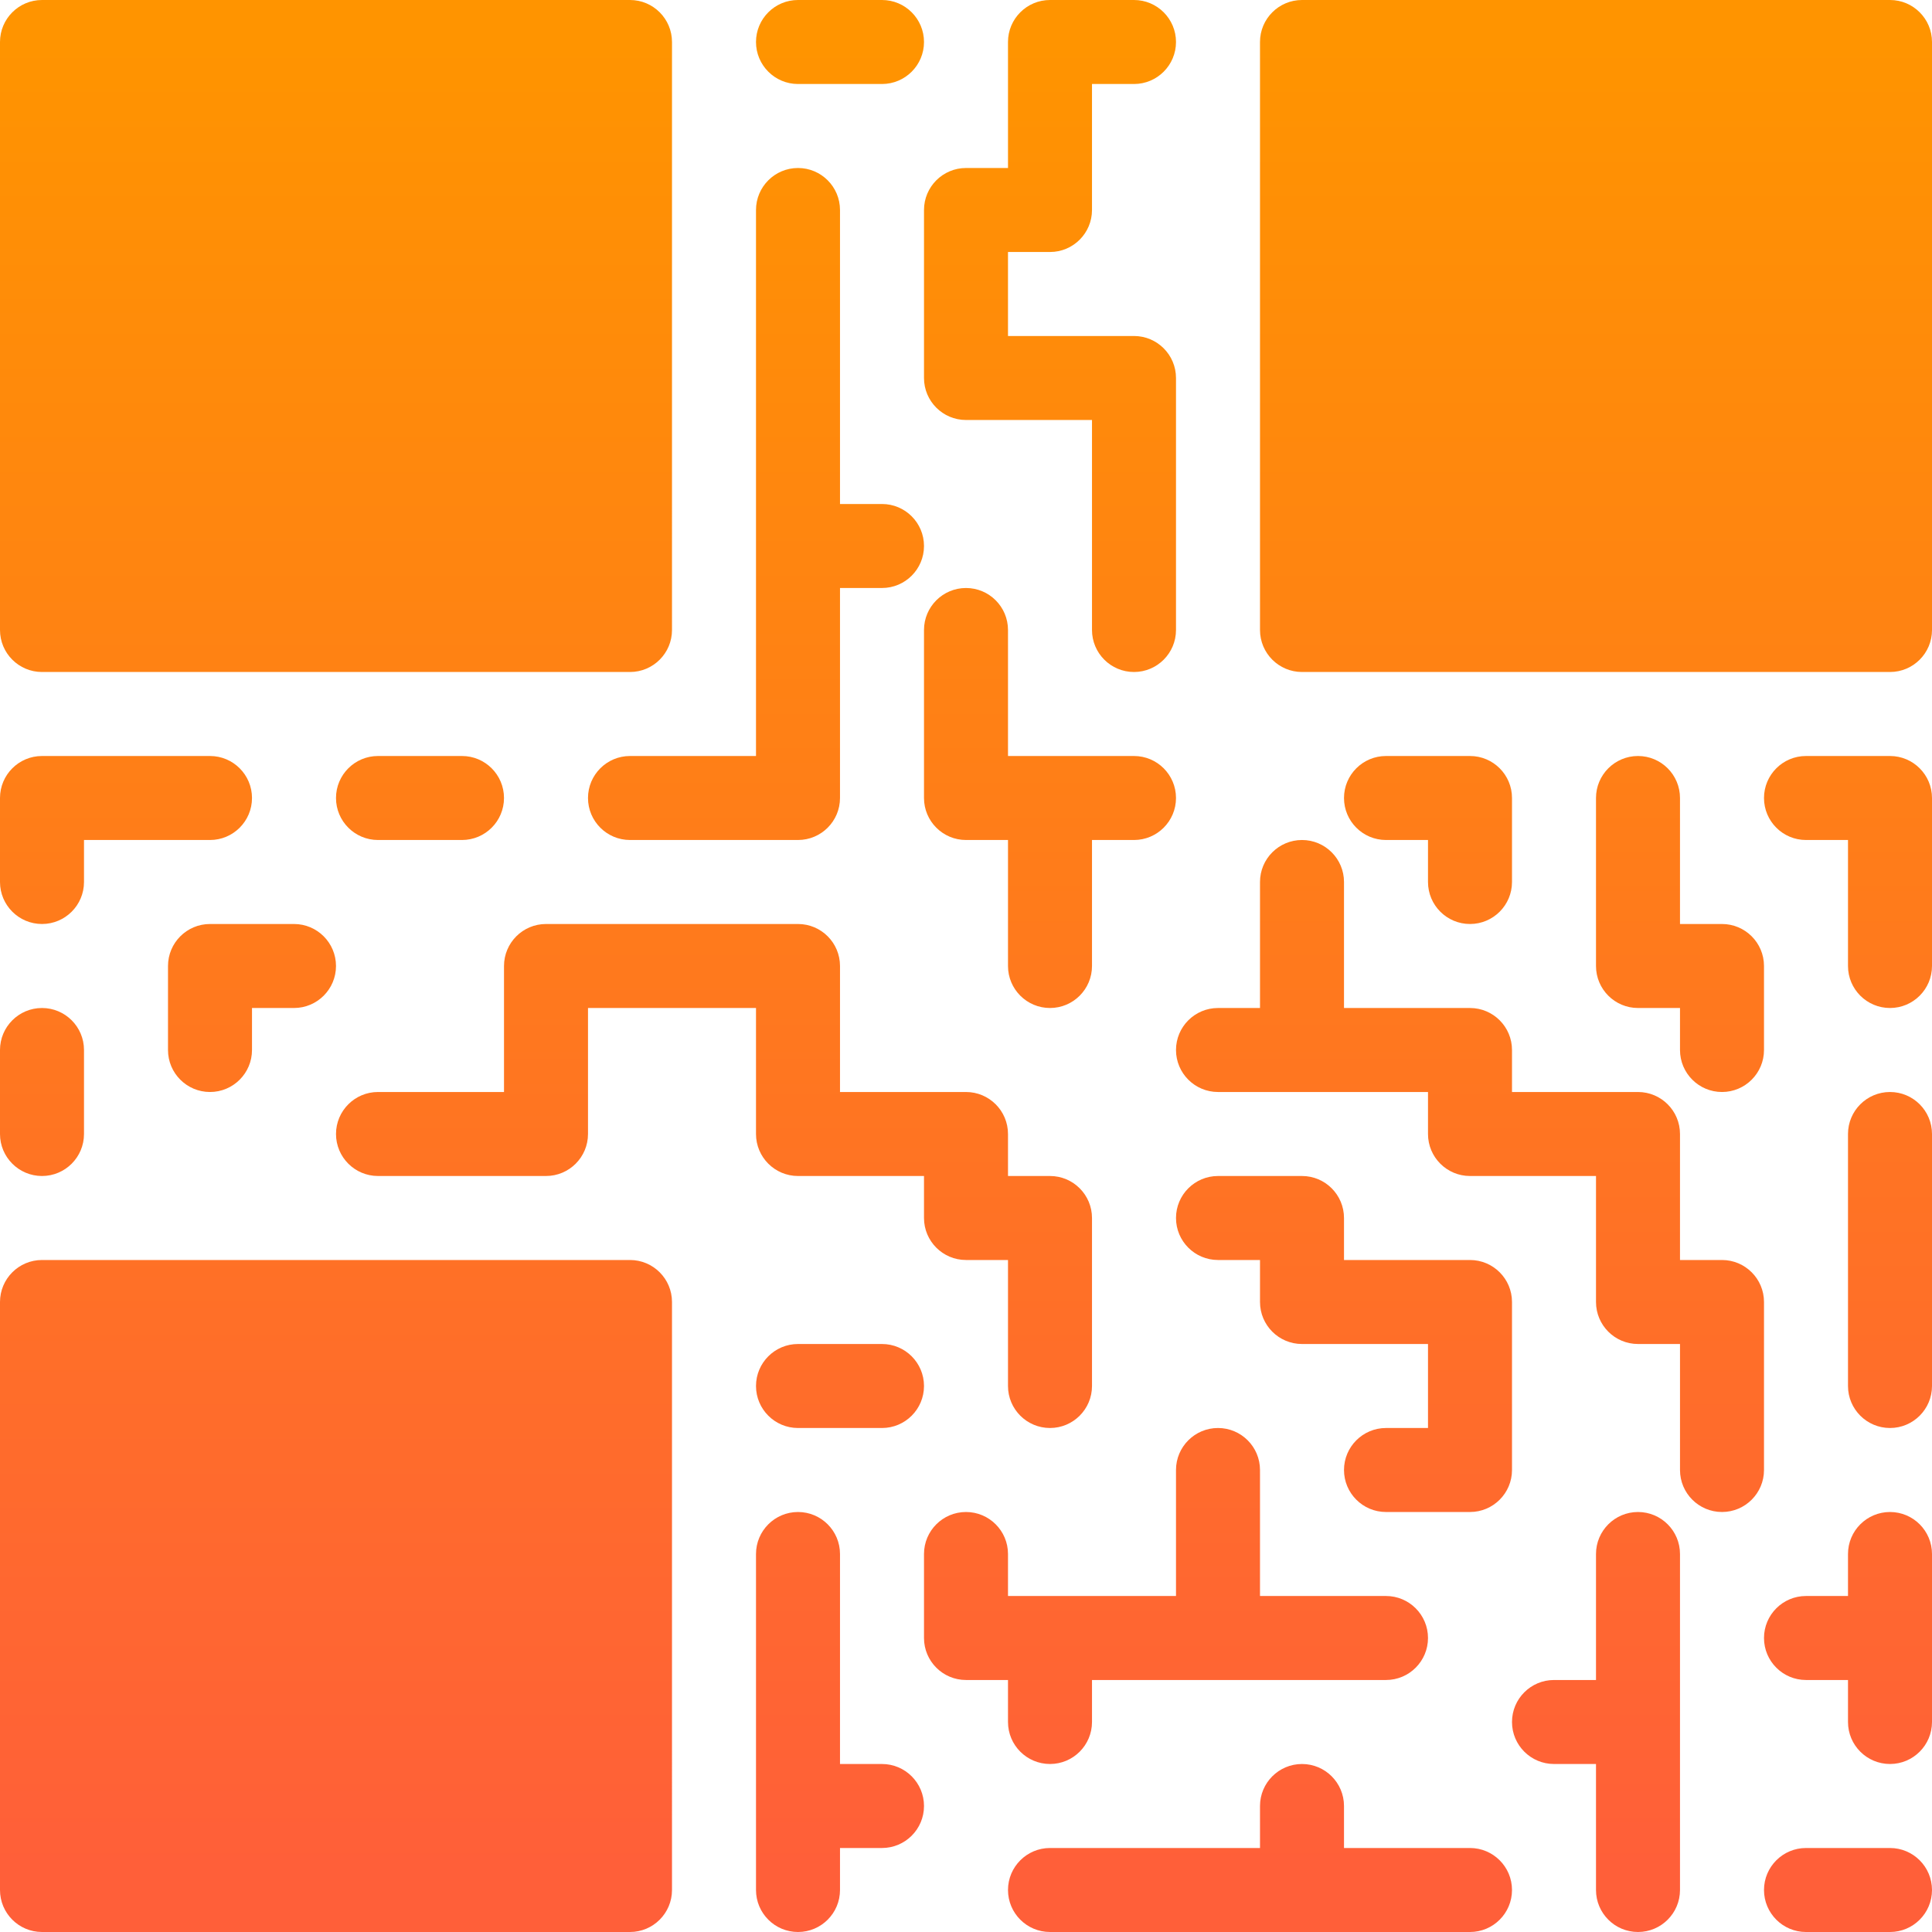 <?xml version="1.0" encoding="iso-8859-1"?>
<!-- Generator: Adobe Illustrator 19.0.0, SVG Export Plug-In . SVG Version: 6.00 Build 0)  -->
<svg version="1.1" id="Capa_1" xmlns="http://www.w3.org/2000/svg" xmlns:xlink="http://www.w3.org/1999/xlink" x="0px" y="0px"
	 viewBox="0 0 512 512" style="enable-background:new 0 0 512 512;" xml:space="preserve">
<linearGradient id="SVGID_1_" gradientUnits="userSpaceOnUse" x1="-35.299" y1="646.274" x2="-35.299" y2="624.484" gradientTransform="matrix(22.261 0 0 -22.261 1041.783 14397.348)">
	<stop  offset="0" style="stop-color:#FF9400"/>
	<stop  offset="1" style="stop-color:#FF5F39"/>
</linearGradient>
<path style="fill:url(#SVGID_1_);" d="M378.435,133.565h89.043V44.522h-89.043V133.565z M500.87,0H345.043
	c-6.144,0-11.13,4.986-11.13,11.13v155.826c0,6.144,4.986,11.13,11.13,11.13H500.87c6.144,0,11.13-4.986,11.13-11.13V11.13
	C512,4.986,507.014,0,500.87,0L500.87,0z M44.522,467.478h89.043v-89.043H44.522V467.478z M166.957,333.913H11.13
	c-6.144,0-11.13,4.986-11.13,11.13V500.87C0,507.014,4.986,512,11.13,512h155.826c6.144,0,11.13-4.986,11.13-11.13V345.043
	C178.087,338.899,173.101,333.913,166.957,333.913L166.957,333.913z M512,411.826v44.522c0,6.144-4.986,11.13-11.13,11.13
	s-11.13-4.986-11.13-11.13v-11.13h-11.13c-6.144,0-11.13-4.986-11.13-11.13s4.986-11.13,11.13-11.13h11.13v-11.13
	c0-6.144,4.986-11.13,11.13-11.13S512,405.682,512,411.826L512,411.826z M233.739,356.174c6.144,0,11.13,4.986,11.13,11.13
	s-4.986,11.13-11.13,11.13h-22.261c-6.144,0-11.13-4.986-11.13-11.13s4.986-11.13,11.13-11.13H233.739z M356.174,322.783v11.13
	h33.391c6.144,0,11.13,4.986,11.13,11.13v44.522c0,6.144-4.986,11.13-11.13,11.13h-22.261c-6.144,0-11.13-4.986-11.13-11.13
	s4.986-11.13,11.13-11.13h11.13v-22.261h-33.391c-6.144,0-11.13-4.986-11.13-11.13v-11.13h-11.13c-6.144,0-11.13-4.986-11.13-11.13
	c0-6.144,4.986-11.13,11.13-11.13h22.261C351.188,311.652,356.174,316.639,356.174,322.783L356.174,322.783z M378.435,233.739
	v-11.13h-11.13c-6.144,0-11.13-4.986-11.13-11.13c0-6.144,4.986-11.13,11.13-11.13h22.261c6.144,0,11.13,4.986,11.13,11.13v22.261
	c0,6.144-4.986,11.13-11.13,11.13S378.435,239.883,378.435,233.739L378.435,233.739z M0,300.522v-22.261
	c0-6.144,4.986-11.13,11.13-11.13s11.13,4.986,11.13,11.13v22.261c0,6.144-4.986,11.13-11.13,11.13S0,306.666,0,300.522L0,300.522z
	 M0,233.739v-22.261c0-6.144,4.986-11.13,11.13-11.13h44.522c6.144,0,11.13,4.986,11.13,11.13c0,6.144-4.986,11.13-11.13,11.13
	H22.261v11.13c0,6.144-4.986,11.13-11.13,11.13S0,239.883,0,233.739L0,233.739z M89.043,211.478c0-6.144,4.986-11.13,11.13-11.13
	h22.261c6.144,0,11.13,4.986,11.13,11.13c0,6.144-4.986,11.13-11.13,11.13h-22.261C94.03,222.609,89.043,217.622,89.043,211.478
	L89.043,211.478z M166.957,200.348h33.391v-55.652V55.652c0-6.144,4.986-11.13,11.13-11.13c6.144,0,11.13,4.986,11.13,11.13v77.913
	h11.13c6.144,0,11.13,4.986,11.13,11.13c0,6.144-4.986,11.13-11.13,11.13h-11.13v55.652c0,6.144-4.986,11.13-11.13,11.13h-44.522
	c-6.144,0-11.13-4.986-11.13-11.13C155.826,205.334,160.813,200.348,166.957,200.348L166.957,200.348z M200.348,11.13
	c0-6.144,4.986-11.13,11.13-11.13h22.261c6.144,0,11.13,4.986,11.13,11.13s-4.986,11.13-11.13,11.13h-22.261
	C205.334,22.261,200.348,17.274,200.348,11.13L200.348,11.13z M244.87,55.652c0-6.144,4.986-11.13,11.13-11.13h11.13V11.13
	c0-6.144,4.986-11.13,11.13-11.13h22.261c6.144,0,11.13,4.986,11.13,11.13s-4.986,11.13-11.13,11.13h-11.13v33.391
	c0,6.144-4.986,11.13-11.13,11.13h-11.13v22.261h33.391c6.144,0,11.13,4.986,11.13,11.13v66.783c0,6.144-4.986,11.13-11.13,11.13
	c-6.144,0-11.13-4.986-11.13-11.13v-55.652H256c-6.144,0-11.13-4.986-11.13-11.13V55.652z M512,500.87
	c0,6.144-4.986,11.13-11.13,11.13h-22.261c-6.144,0-11.13-4.986-11.13-11.13s4.986-11.13,11.13-11.13h22.261
	C507.014,489.739,512,494.726,512,500.87L512,500.87z M512,300.522v66.783c0,6.144-4.986,11.13-11.13,11.13
	s-11.13-4.986-11.13-11.13v-66.783c0-6.144,4.986-11.13,11.13-11.13S512,294.378,512,300.522L512,300.522z M512,211.478V256
	c0,6.144-4.986,11.13-11.13,11.13s-11.13-4.986-11.13-11.13v-33.391h-11.13c-6.144,0-11.13-4.986-11.13-11.13
	c0-6.144,4.986-11.13,11.13-11.13h22.261C507.014,200.348,512,205.334,512,211.478L512,211.478z M445.217,211.478v33.391h11.13
	c6.144,0,11.13,4.986,11.13,11.13v22.261c0,6.144-4.986,11.13-11.13,11.13s-11.13-4.986-11.13-11.13v-11.13h-11.13
	c-6.144,0-11.13-4.986-11.13-11.13v-44.522c0-6.144,4.986-11.13,11.13-11.13S445.217,205.334,445.217,211.478L445.217,211.478z
	 M467.478,389.565c0,6.144-4.986,11.13-11.13,11.13s-11.13-4.986-11.13-11.13v-33.391h-11.13c-6.144,0-11.13-4.986-11.13-11.13
	v-33.391h-33.391c-6.144,0-11.13-4.986-11.13-11.13v-11.13h-55.652c-6.144,0-11.13-4.986-11.13-11.13
	c0-6.144,4.986-11.13,11.13-11.13h11.13v-33.391c0-6.144,4.986-11.13,11.13-11.13s11.13,4.986,11.13,11.13v33.391h33.391
	c6.144,0,11.13,4.986,11.13,11.13v11.13h33.391c6.144,0,11.13,4.986,11.13,11.13v33.391h11.13c6.144,0,11.13,4.986,11.13,11.13
	V389.565z M244.87,478.609c0,6.144-4.986,11.13-11.13,11.13h-11.13v11.13c0,6.144-4.986,11.13-11.13,11.13
	c-6.144,0-11.13-4.986-11.13-11.13v-89.043c0-6.144,4.986-11.13,11.13-11.13c6.144,0,11.13,4.986,11.13,11.13v55.652h11.13
	C239.883,467.478,244.87,472.465,244.87,478.609L244.87,478.609z M445.217,411.826v89.043c0,6.144-4.986,11.13-11.13,11.13
	s-11.13-4.986-11.13-11.13v-33.391h-11.13c-6.144,0-11.13-4.986-11.13-11.13s4.986-11.13,11.13-11.13h11.13v-33.391
	c0-6.144,4.986-11.13,11.13-11.13S445.217,405.682,445.217,411.826L445.217,411.826z M400.696,500.87
	c0,6.144-4.986,11.13-11.13,11.13H278.261c-6.144,0-11.13-4.986-11.13-11.13s4.986-11.13,11.13-11.13h55.652v-11.13
	c0-6.144,4.986-11.13,11.13-11.13s11.13,4.986,11.13,11.13v11.13h33.391C395.709,489.739,400.696,494.726,400.696,500.87
	L400.696,500.87z M267.13,445.217H256c-6.144,0-11.13-4.986-11.13-11.13v-22.261c0-6.144,4.986-11.13,11.13-11.13
	c6.144,0,11.13,4.986,11.13,11.13v11.13h44.522v-33.391c0-6.144,4.986-11.13,11.13-11.13c6.144,0,11.13,4.986,11.13,11.13v33.391
	h33.391c6.144,0,11.13,4.986,11.13,11.13s-4.986,11.13-11.13,11.13h-77.913v11.13c0,6.144-4.986,11.13-11.13,11.13
	c-6.144,0-11.13-4.986-11.13-11.13V445.217z M267.13,367.304v-33.391H256c-6.144,0-11.13-4.986-11.13-11.13v-11.13h-33.391
	c-6.144,0-11.13-4.986-11.13-11.13V267.13h-44.522v33.391c0,6.144-4.986,11.13-11.13,11.13h-44.522
	c-6.144,0-11.13-4.986-11.13-11.13c0-6.144,4.986-11.13,11.13-11.13h33.391V256c0-6.144,4.986-11.13,11.13-11.13h66.783
	c6.144,0,11.13,4.986,11.13,11.13v33.391H256c6.144,0,11.13,4.986,11.13,11.13v11.13h11.13c6.144,0,11.13,4.986,11.13,11.13v44.522
	c0,6.144-4.986,11.13-11.13,11.13C272.117,378.435,267.13,373.448,267.13,367.304L267.13,367.304z M89.043,256
	c0,6.144-4.986,11.13-11.13,11.13h-11.13v11.13c0,6.144-4.986,11.13-11.13,11.13s-11.13-4.986-11.13-11.13V256
	c0-6.144,4.986-11.13,11.13-11.13h22.261C84.057,244.87,89.043,249.856,89.043,256L89.043,256z M289.391,256
	c0,6.144-4.986,11.13-11.13,11.13c-6.144,0-11.13-4.986-11.13-11.13v-33.391H256c-6.144,0-11.13-4.986-11.13-11.13v-44.522
	c0-6.144,4.986-11.13,11.13-11.13c6.144,0,11.13,4.986,11.13,11.13v33.391h11.13h22.261c6.144,0,11.13,4.986,11.13,11.13
	c0,6.144-4.986,11.13-11.13,11.13h-11.13V256z M44.522,133.565h89.043V44.522H44.522V133.565z M11.13,178.087h155.826
	c6.144,0,11.13-4.986,11.13-11.13V11.13c0-6.144-4.986-11.13-11.13-11.13H11.13C4.986,0,0,4.986,0,11.13v155.826
	C0,173.101,4.986,178.087,11.13,178.087L11.13,178.087z"/>
<g>
</g>
<g>
</g>
<g>
</g>
<g>
</g>
<g>
</g>
<g>
</g>
<g>
</g>
<g>
</g>
<g>
</g>
<g>
</g>
<g>
</g>
<g>
</g>
<g>
</g>
<g>
</g>
<g>
</g>
</svg>
